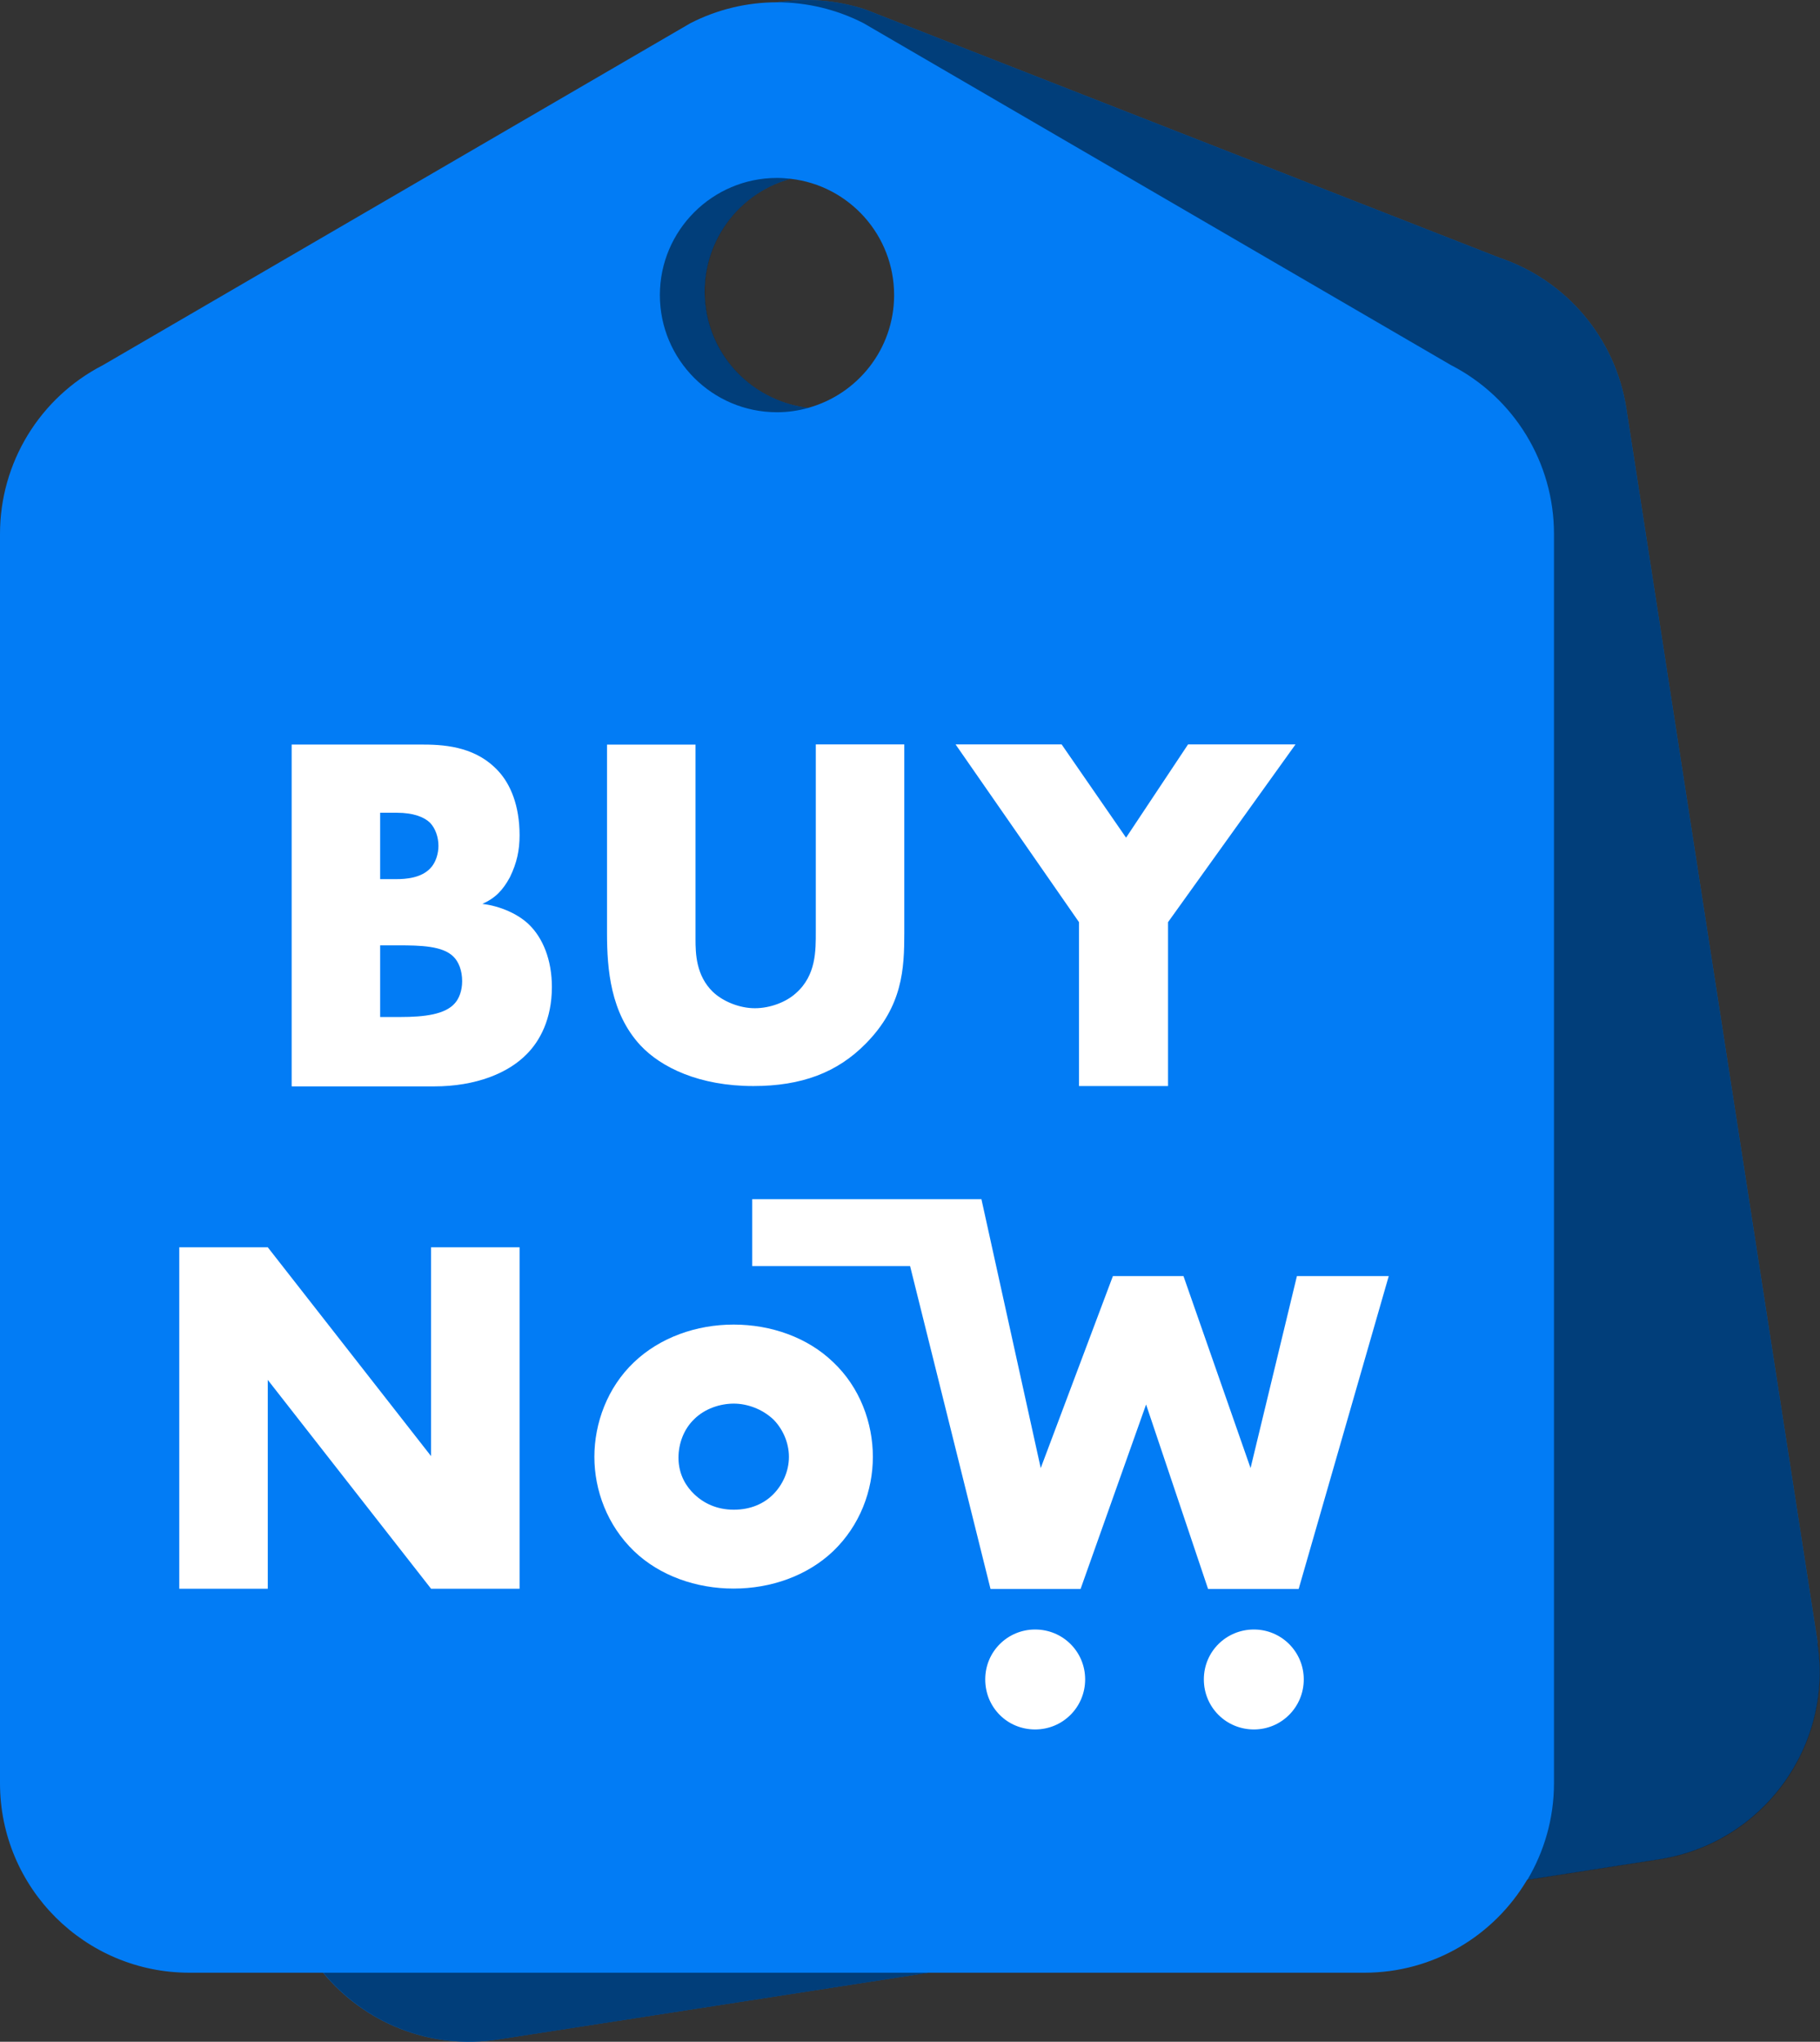 <?xml version="1.0" encoding="UTF-8"?><svg id="Calque_2" xmlns="http://www.w3.org/2000/svg" width="103.65" height="116.24" viewBox="0 0 103.65 116.24"><rect x="0" y="0" width="103.65" height="116.24" fill="#333333" stroke="none"/><defs><style>.cls-1{fill:#000;}.cls-1,.cls-2,.cls-3{stroke-width:0px;}.cls-2{fill:#027cf5;}.cls-4{opacity:.5;}.cls-3{fill:#fff;}</style></defs><g id="Layer_1"><path class="cls-2" d="M103.52,93.54l-10.9-70.29c-.62-4-3.42-7.31-7.26-8.59L49.31.55c-1.65-.55-3.39-.68-5.06-.42h0c-1.69,0-3.39.4-4.93,1.19L5.86,20.79c-3.6,1.85-5.86,5.56-5.86,9.6v71.13c0,5.96,4.83,10.79,10.79,10.79h7.61c2.35,2.84,6.07,4.41,9.97,3.8l24.52-3.8h24.81c3.95,0,7.39-2.12,9.27-5.29l7.52-1.17c5.89-.91,9.93-6.43,9.01-12.32h0ZM45.03,10.18c3.32.38,5.89,3.2,5.89,6.62,0,3.06-2.07,5.64-4.89,6.42-2.9-.34-5.35-2.57-5.82-5.6-.52-3.38,1.59-6.56,4.81-7.44h0Z"/><path class="cls-3" d="M16.61,61.83v-19.44h7.52c1.4,0,3.06.2,4.26,1.52.67.73,1.2,1.93,1.2,3.64,0,.85-.15,1.57-.55,2.39-.41.76-.85,1.2-1.57,1.52,1.02.12,2.04.58,2.65,1.17.79.76,1.31,2.01,1.31,3.56,0,1.84-.7,3.09-1.43,3.82-1.05,1.08-2.89,1.84-5.28,1.84,0,0-8.1,0-8.1,0ZM21.65,50.05h.93c.52,0,1.4-.06,1.92-.61.32-.32.47-.85.47-1.28,0-.5-.17-.99-.47-1.31-.32-.32-.93-.58-1.92-.58h-.93v3.79h0ZM21.65,57.9h1.14c1.4,0,2.57-.15,3.12-.79.23-.26.41-.7.41-1.25,0-.61-.2-1.11-.5-1.4-.61-.61-1.87-.64-3.12-.64h-1.05v4.08h0Z"/><path class="cls-3" d="M39.61,42.39v11.08c0,.82.03,2.07.99,3,.58.55,1.52.93,2.39.93s1.78-.35,2.33-.85c1.17-1.02,1.14-2.45,1.14-3.53v-10.64h5.04v10.73c0,2.04-.09,4.17-2.19,6.3-1.63,1.66-3.67,2.42-6.41,2.42-3.06,0-5.25-1.05-6.44-2.33-1.69-1.84-1.89-4.31-1.89-6.38v-10.73h5.04Z"/><path class="cls-3" d="M61.45,52.5l-7.03-10.12h6.04l3.67,5.31,3.53-5.31h6.12l-7.26,10.12v9.33h-5.07v-9.33Z"/><path class="cls-3" d="M10.21,90.45v-19.44h5.04l9.3,11.89v-11.89h5.04v19.44h-5.04l-9.3-11.89v11.89h-5.04Z"/><path class="cls-3" d="M47.45,88.31c-1.47,1.4-3.54,2.13-5.67,2.13s-4.21-.73-5.67-2.13c-1.53-1.47-2.26-3.47-2.26-5.37s.73-3.94,2.26-5.39c1.47-1.4,3.54-2.14,5.67-2.14s4.21.73,5.67,2.14c1.53,1.44,2.26,3.47,2.26,5.39s-.73,3.9-2.26,5.37ZM39.53,80.8c-.6.58-.89,1.4-.89,2.19,0,.99.47,1.67.89,2.07.54.52,1.29.89,2.26.89s1.72-.35,2.24-.87c.52-.52.9-1.29.9-2.14s-.39-1.64-.9-2.14c-.62-.58-1.47-.89-2.24-.89s-1.65.28-2.26.89h0Z"/><path class="cls-3" d="M55.89,68.26l3.38,15.32,4.11-10.93h4.02l3.82,10.93,2.64-10.93h5.23l-5.13,17.81h-5.16l-3.53-10.5-3.73,10.5h-5.13l-4.58-18.38h-8.99v-3.81h13.04Z"/><path class="cls-3" d="M58.95,92.77c1.59,0,2.85,1.27,2.85,2.84s-1.26,2.85-2.85,2.85-2.84-1.26-2.84-2.85,1.28-2.84,2.84-2.84Z"/><path class="cls-3" d="M71.41,92.77c1.57,0,2.84,1.27,2.84,2.84s-1.26,2.85-2.84,2.85-2.85-1.26-2.85-2.85,1.28-2.84,2.85-2.84Z"/><g class="cls-4"><path class="cls-1" d="M44.26,23.47c.62,0,1.21-.09,1.78-.25-2.9-.34-5.35-2.57-5.82-5.6-.52-3.38,1.59-6.56,4.81-7.44-.25-.03-.51-.05-.78-.05-3.68,0-6.67,2.99-6.67,6.67s2.99,6.67,6.67,6.67h0Z"/><path class="cls-1" d="M103.52,93.54l-10.9-70.29c-.62-4-3.42-7.31-7.26-8.59L49.31.55c-1.65-.55-3.39-.68-5.06-.42,1.69,0,3.39.4,4.93,1.19l33.46,19.47c3.6,1.85,5.86,5.56,5.86,9.6v71.13c0,2.01-.56,3.9-1.52,5.51l7.52-1.17c5.89-.91,9.93-6.43,9.01-12.32h0Z"/><path class="cls-1" d="M28.38,116.11l24.52-3.8H18.41c2.35,2.84,6.07,4.41,9.97,3.8Z"/></g></g></svg>